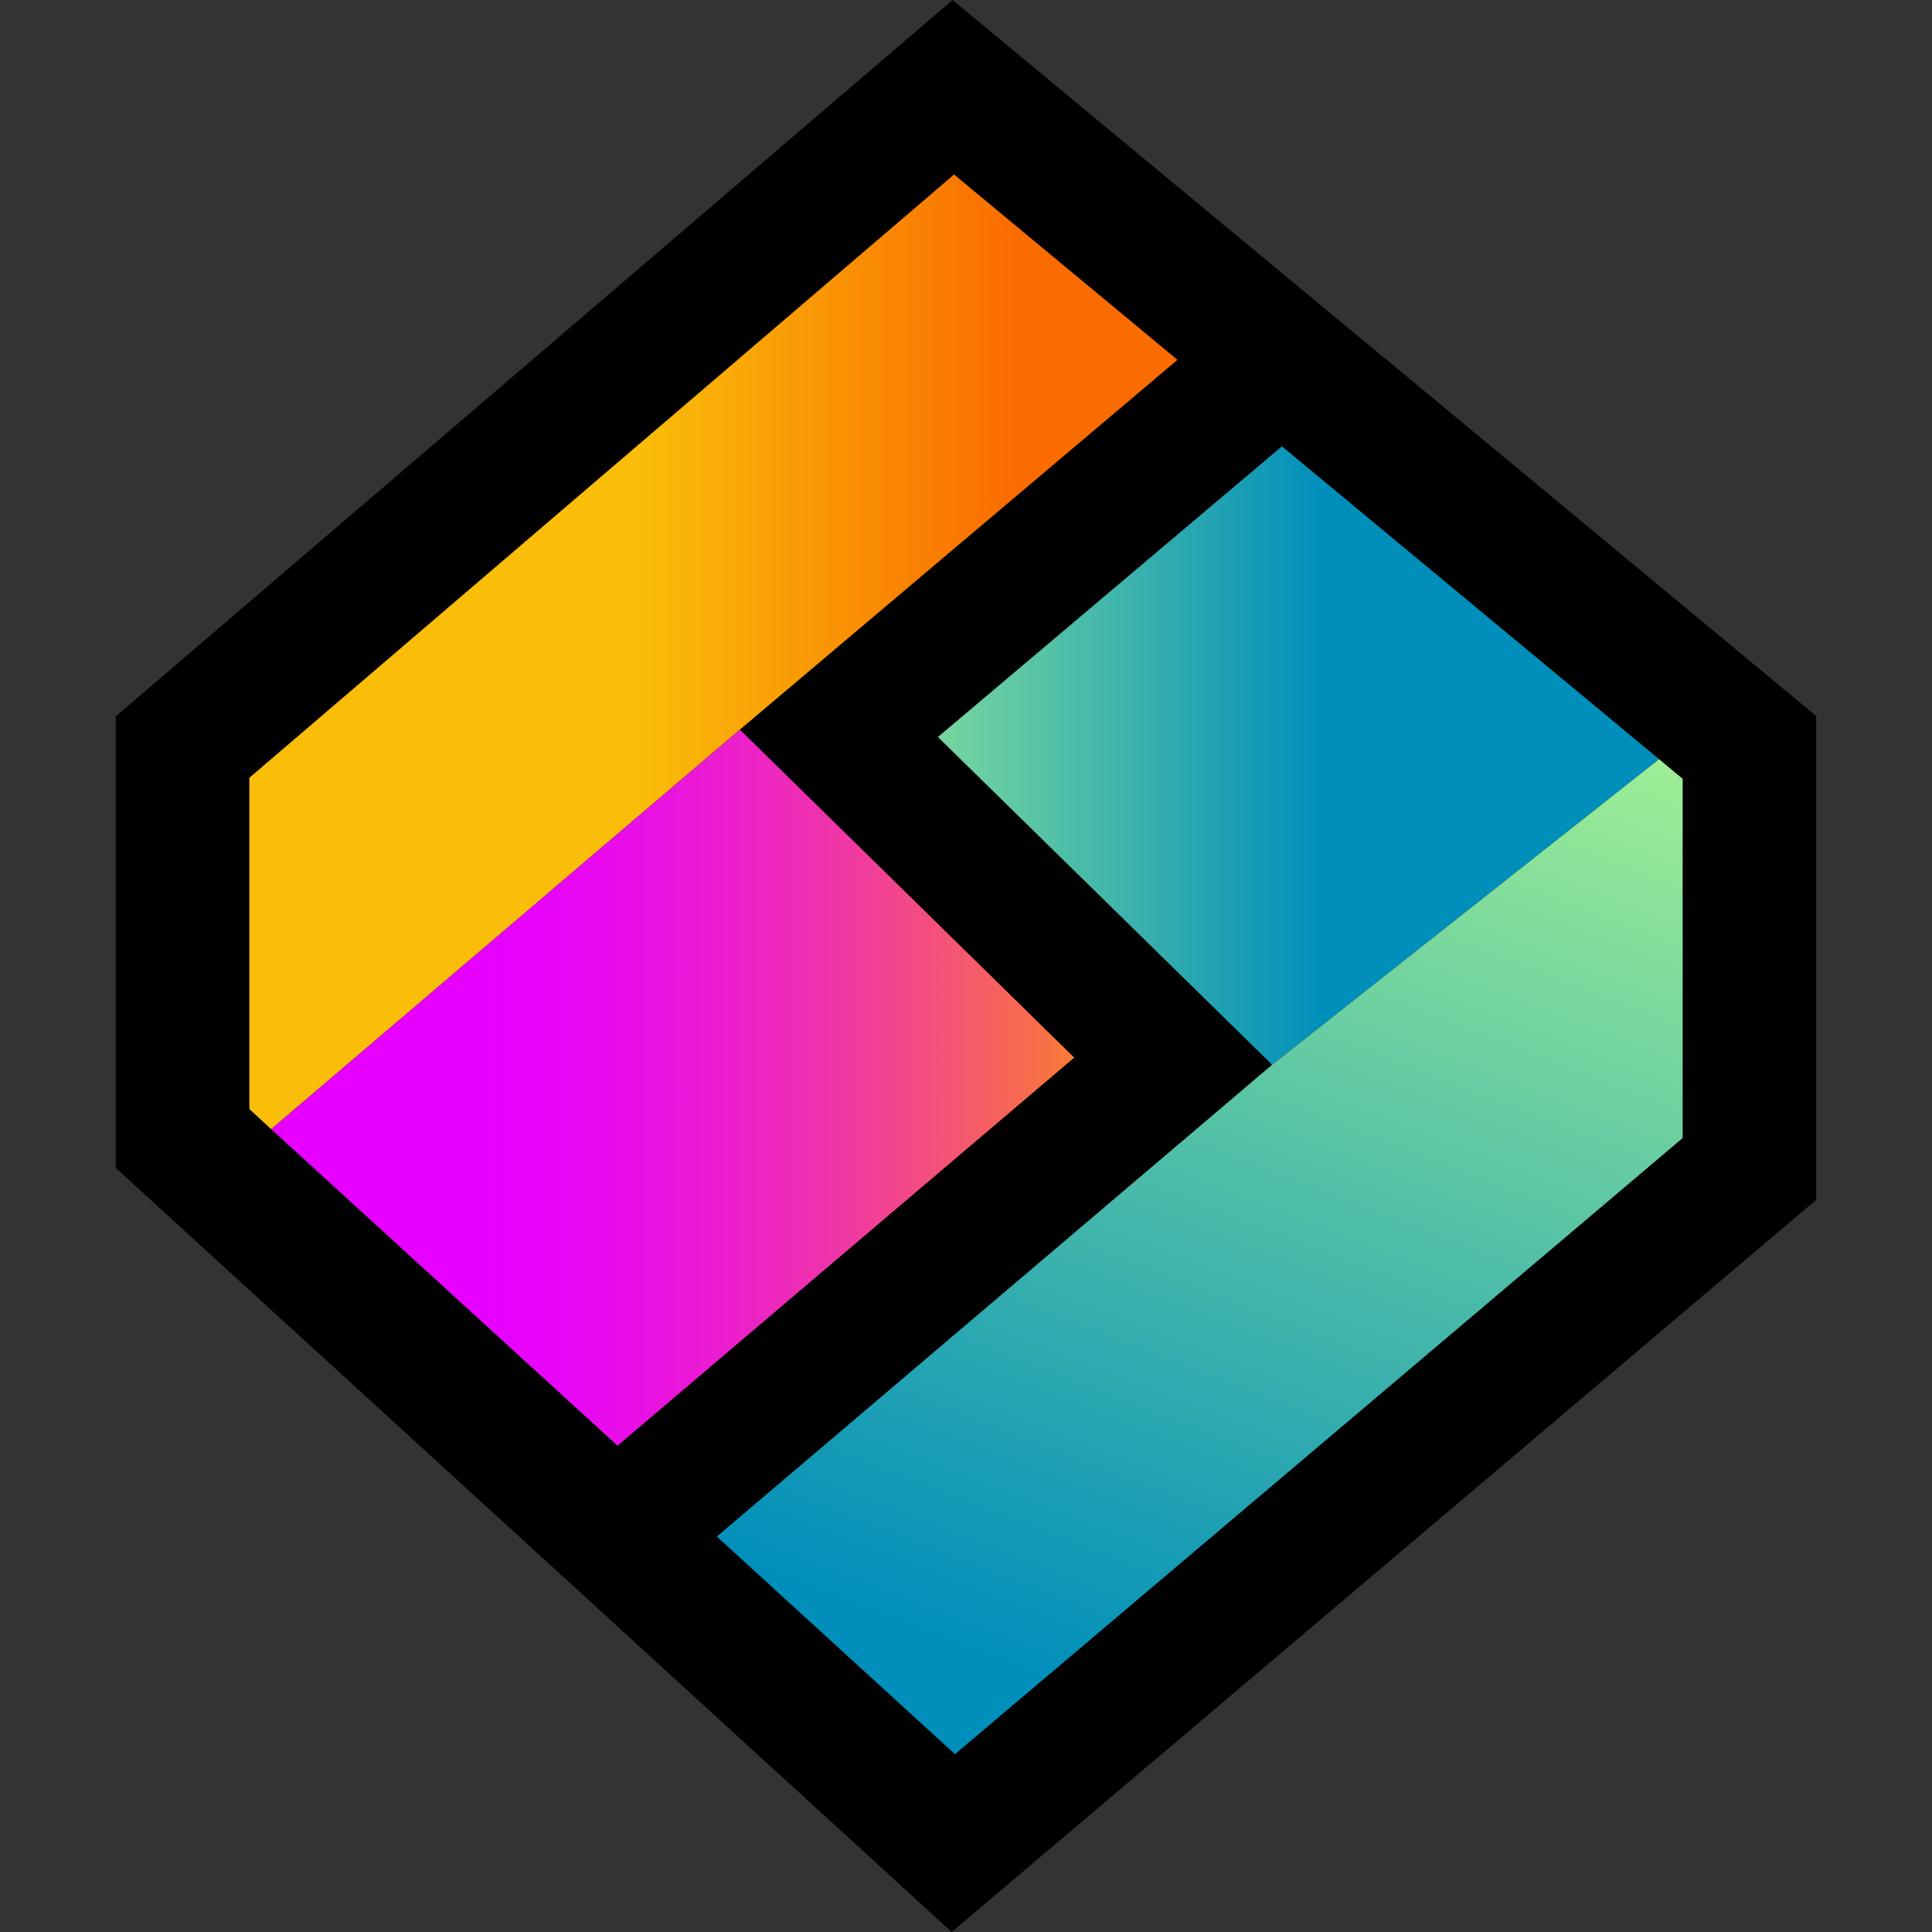 <svg id="Layer_1" data-name="Layer 1" xmlns="http://www.w3.org/2000/svg" xmlns:xlink="http://www.w3.org/1999/xlink" viewBox="0 0 500 500"><rect x="0" y="0" width="500" height="500" fill="#333333" stroke="none"/><defs><style>.cls-1{fill:url(#Sfumatura_senza_nome_3);}.cls-2{fill:url(#Sfumatura_senza_nome_2);}.cls-3{fill:url(#Sfumatura_senza_nome_4);}.cls-4{fill:url(#Sfumatura_senza_nome_4-2);}</style><linearGradient id="Sfumatura_senza_nome_3" x1="64.53" y1="332.03" x2="304.73" y2="332.03" gradientTransform="matrix(1, 0, 0, -1, 0, 500.72)" gradientUnits="userSpaceOnUse"><stop offset="0.42" stop-color="#fabd09"/><stop offset="0.83" stop-color="#fa6b00"/></linearGradient><linearGradient id="Sfumatura_senza_nome_2" x1="64.53" y1="219.24" x2="304.73" y2="219.24" gradientTransform="matrix(1, 0, 0, -1, 0, 500.72)" gradientUnits="userSpaceOnUse"><stop offset="0.25" stop-color="#e700ff"/><stop offset="0.32" stop-color="#e804f9"/><stop offset="0.41" stop-color="#e90ee8"/><stop offset="0.52" stop-color="#ec1fcc"/><stop offset="0.64" stop-color="#f037a5"/><stop offset="0.76" stop-color="#f45672"/><stop offset="0.89" stop-color="#fa7a36"/><stop offset="1" stop-color="#ff9b00"/></linearGradient><linearGradient id="Sfumatura_senza_nome_4" x1="185.51" y1="305.2" x2="435.47" y2="305.2" gradientTransform="matrix(1, 0, 0, -1, 0, 500.72)" gradientUnits="userSpaceOnUse"><stop offset="0" stop-color="#baff8e"/><stop offset="0.63" stop-color="#008ebb"/></linearGradient><linearGradient id="Sfumatura_senza_nome_4-2" x1="394.5" y1="371.5" x2="205.17" y2="-117.25" xlink:href="#Sfumatura_senza_nome_4"/></defs><polygon points="358.56 92.85 358.09 92.5 331.52 70.47 331.52 70.47 246.52 0 29.96 185.39 29.96 302.27 133.28 396.68 133.28 396.68 246.29 500 470.04 310.51 470.04 185.31 358.56 92.85"/><polygon class="cls-1" points="304.73 93.13 246.91 45.16 64.53 201.29 64.53 287.03 70.19 292.23 191.48 188.83 304.73 93.13"/><polygon class="cls-2" points="278.01 273.71 191.48 188.83 70.19 292.23 159.81 374.14 278.01 273.71"/><polygon class="cls-3" points="429.38 196.48 331.76 115.51 242.73 190.74 329.22 275.55 429.3 196.52 429.38 196.48"/><polygon class="cls-4" points="429.3 196.52 329.22 275.55 185.51 397.66 247.15 453.98 435.47 294.53 435.47 201.56 429.38 196.48 429.3 196.52"/></svg>